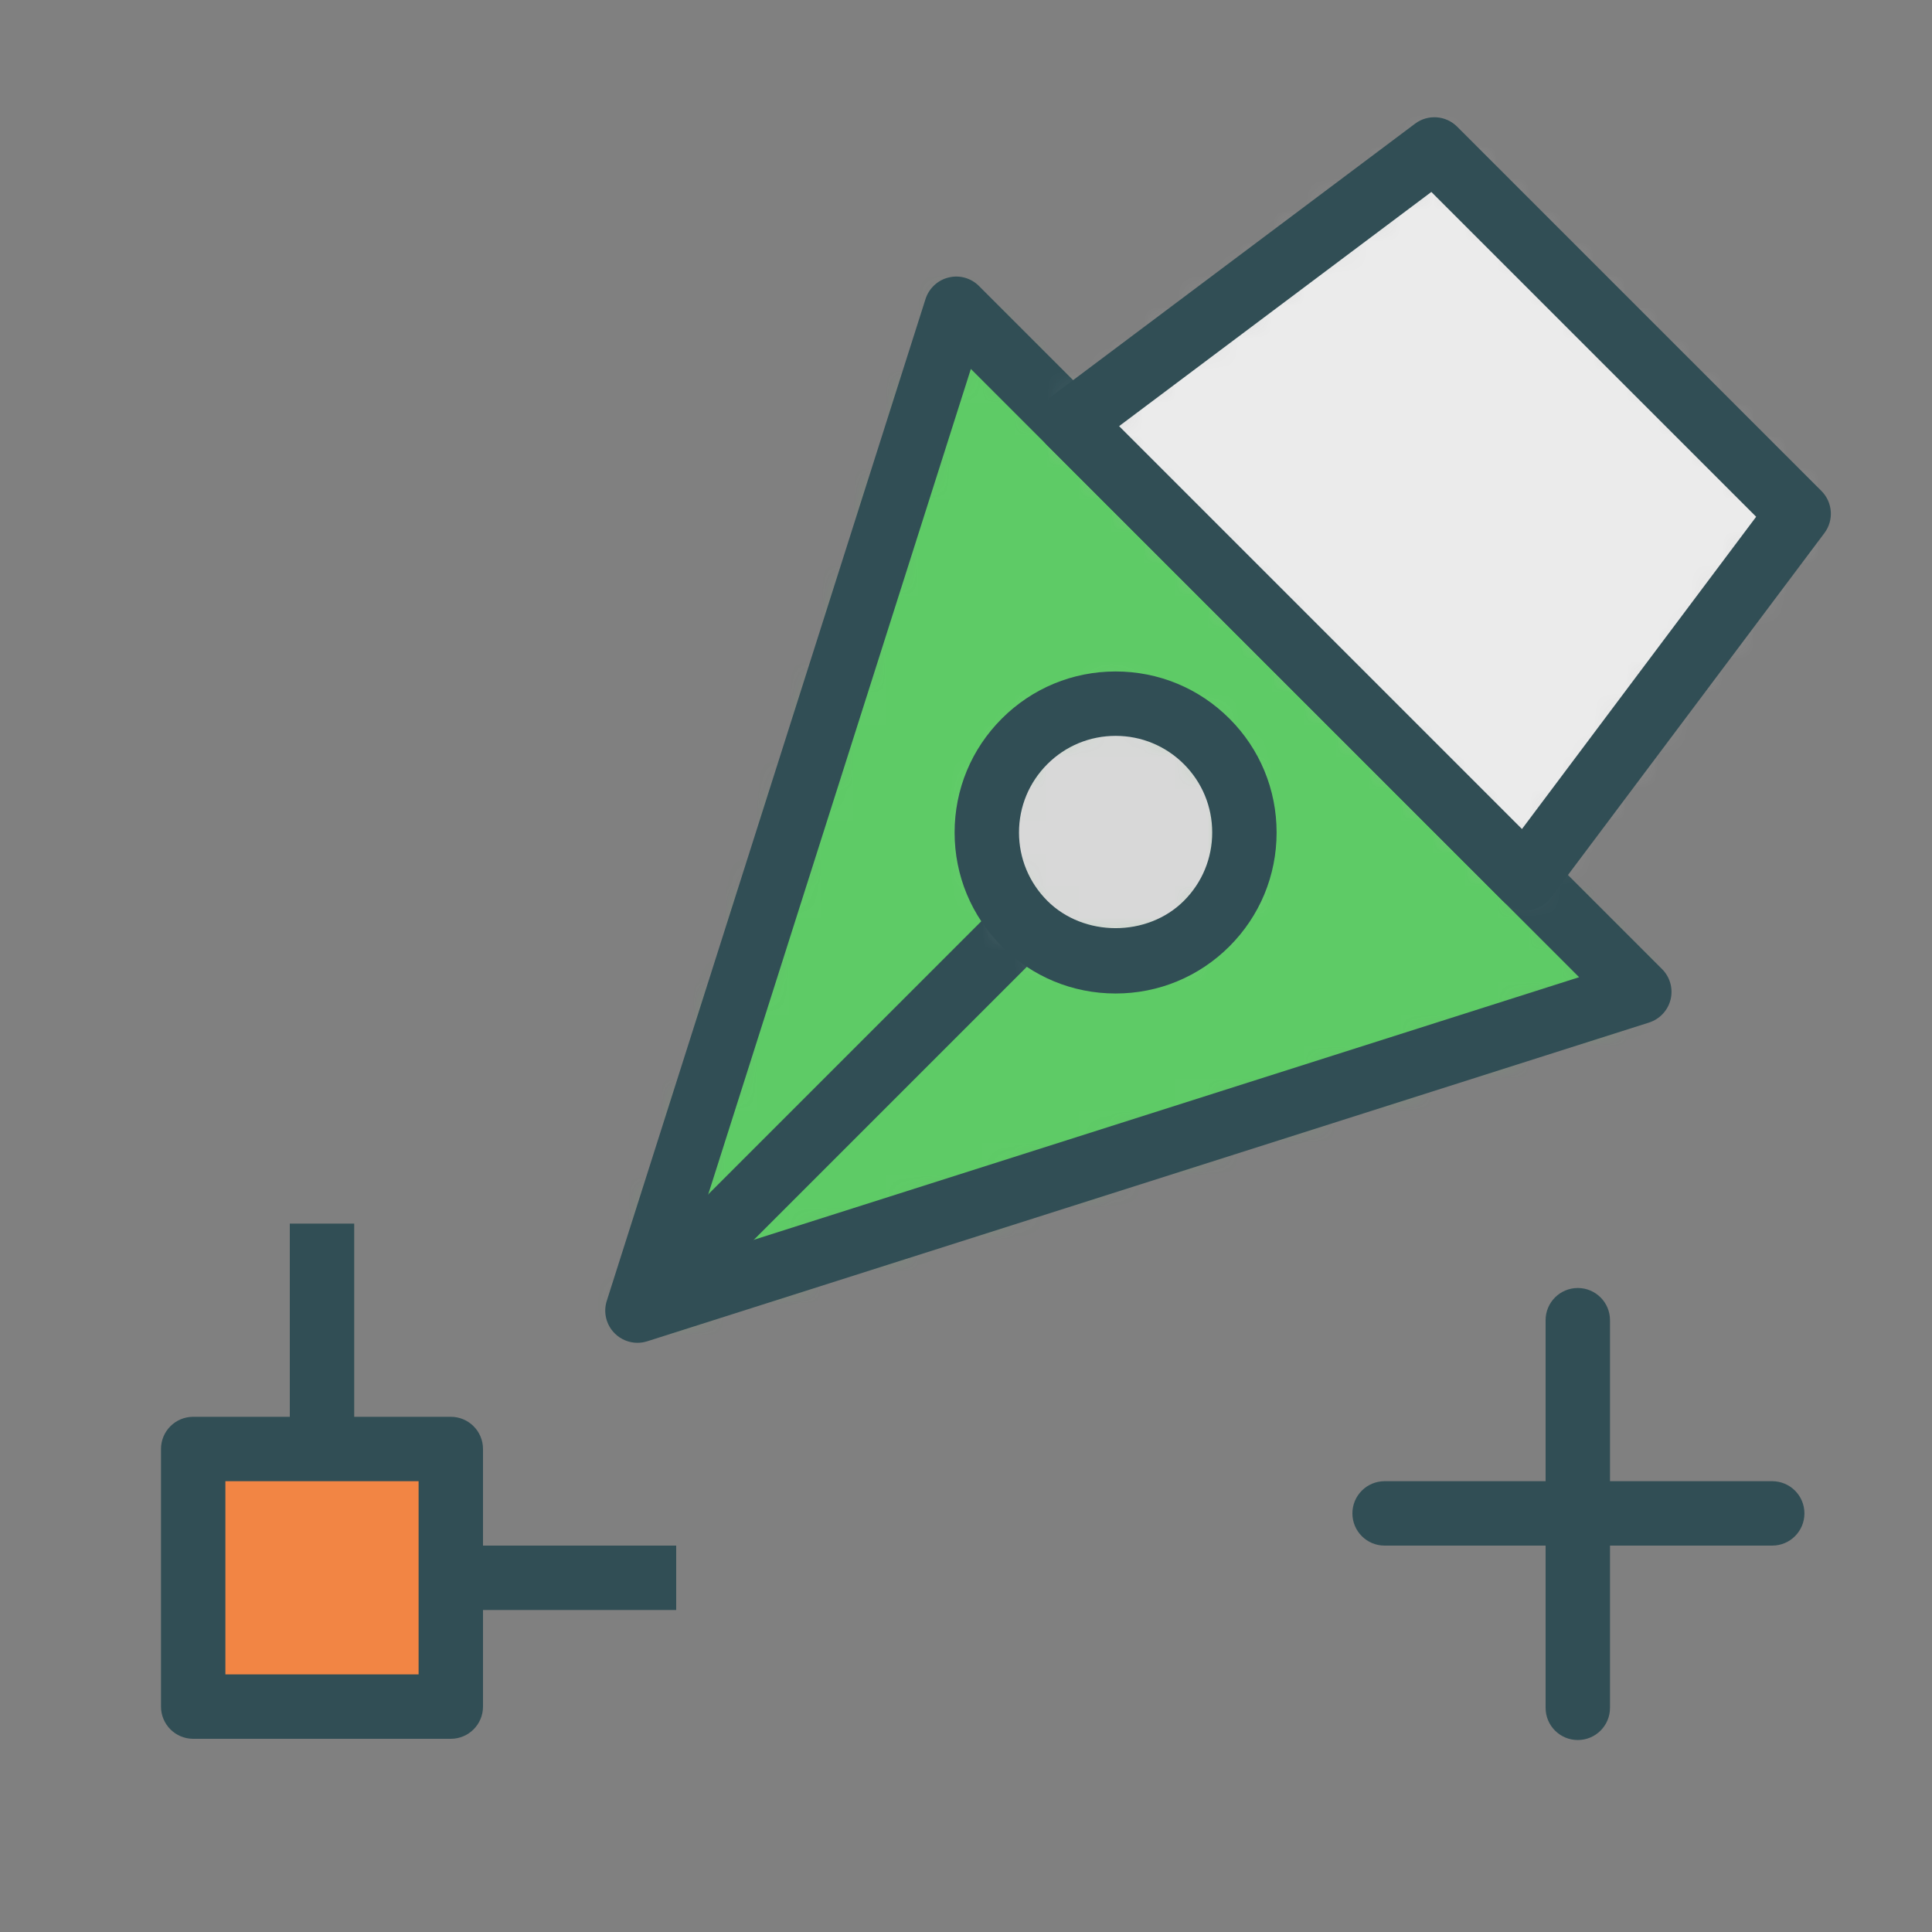<?xml version="1.0" encoding="UTF-8" standalone="no"?>
<svg width="60px" height="60px" viewBox="0 0 60 60" version="1.1" xmlns="http://www.w3.org/2000/svg" xmlns:xlink="http://www.w3.org/1999/xlink" xmlns:sketch="http://www.bohemiancoding.com/sketch/ns">
    <rect x="0" y="0" width="60" height="60" fill="#808080" stroke="none"/>
    <!-- Generator: Sketch 3.3.3 (12081) - http://www.bohemiancoding.com/sketch -->
    <title>Addpoint</title>
    <desc>Created with Sketch.</desc>
    <defs>
        <path id="path-1" d="M0.797,31.703 L10.697,0.59 L31.91,21.803 L0.797,31.703"></path>
        <path id="path-3" d="M14.374,23.268 L0.232,9.126 L11.546,0.64 L22.86,11.954 L14.374,23.268"></path>
        <path id="path-5" d="M7.475,2.025 C5.913,0.463 3.38,0.463 1.818,2.025 C0.256,3.587 0.256,6.12 1.818,7.682 C3.38,9.244 5.913,9.244 7.475,7.682 C9.037,6.12 9.037,3.587 7.475,2.025"></path>
    </defs>
    <g id="outlined" stroke="none" stroke-width="1" fill="none" fill-rule="evenodd" sketch:type="MSPage">
        <g id="Interface_sliced" sketch:type="MSLayerGroup" transform="translate(-600, -1200)">
            <g id="Imported-Layers" transform="translate(2, 4)">
                <g id="Group-1048" transform="translate(617, 1205)">
                    <mask id="mask-2" sketch:name="Clip 1047" fill="white">
                        <use xlink:href="#path-1"></use>
                    </mask>
                    <g id="Clip-1047"></g>
                    <path d="M11.404,49.38 L-16.881,21.096 L10.697,-6.481 L38.981,21.803 L11.404,49.38" id="Fill-1046" fill="#5ECB66" sketch:type="MSShapeGroup" mask="url(#mask-2)"></path>
                </g>
                <path d="M617.797,1237.702 C617.536,1237.702 617.28,1237.6 617.09,1237.409 C616.825,1237.144 616.73,1236.755 616.844,1236.399 L626.743,1205.286 C626.85,1204.954 627.121,1204.7 627.46,1204.618 C627.796,1204.534 628.156,1204.634 628.403,1204.882 L649.617,1226.096 C649.864,1226.343 649.964,1226.7 649.882,1227.039 C649.799,1227.378 649.546,1227.649 649.213,1227.756 L618.1,1237.655 C618.001,1237.686 617.898,1237.702 617.797,1237.702 L617.797,1237.702 Z M628.151,1207.458 L619.336,1235.163 L647.041,1226.348 L628.151,1207.458 L628.151,1207.458 Z" id="Fill-1049" fill="#314E55" sketch:type="MSShapeGroup"></path>
                <g id="Group-1052" transform="translate(631, 1200)">
                    <mask id="mask-4" sketch:name="Clip 1051" fill="white">
                        <use xlink:href="#path-3"></use>
                    </mask>
                    <g id="Clip-1051"></g>
                    <path d="M14.374,30.339 L-6.839,9.126 L10.132,-7.845 L31.345,13.368 L14.374,30.339" id="Fill-1050" fill="#EBEBEB" sketch:type="MSShapeGroup" mask="url(#mask-4)"></path>
                </g>
                <path d="M645.374,1224.268 C645.109,1224.268 644.855,1224.164 644.667,1223.975 L630.525,1209.833 C630.32,1209.628 630.215,1209.344 630.235,1209.055 C630.256,1208.766 630.4,1208.5 630.633,1208.326 L641.946,1199.841 C642.344,1199.542 642.902,1199.582 643.253,1199.934 L654.566,1211.247 C654.918,1211.599 654.958,1212.156 654.659,1212.554 L646.174,1223.868 C646,1224.1 645.734,1224.245 645.445,1224.266 C645.421,1224.267 645.397,1224.268 645.374,1224.268 L645.374,1224.268 Z M632.755,1209.234 L645.266,1221.746 L652.539,1212.048 L642.452,1201.961 L632.755,1209.234 L632.755,1209.234 Z" id="Fill-1053" fill="#314E55" sketch:type="MSShapeGroup"></path>
                <path d="M618.504,1237.41 L617.09,1235.996 L629.111,1223.975 L630.525,1225.389 L618.504,1237.41" id="Fill-1054" fill="#314E55" sketch:type="MSShapeGroup"></path>
                <g id="Group-1057" transform="translate(628, 1217)">
                    <mask id="mask-6" sketch:name="Clip 1056" fill="white">
                        <use xlink:href="#path-5"></use>
                    </mask>
                    <g id="Clip-1056"></g>
                    <path d="M4.646,17.581 L-8.081,4.854 L4.646,-7.874 L17.374,4.854 L4.646,17.581" id="Fill-1055" fill="#D8D8D8" sketch:type="MSShapeGroup" mask="url(#mask-6)"></path>
                </g>
                <path d="M632.646,1226.854 C631.31,1226.854 630.055,1226.333 629.111,1225.389 C628.167,1224.444 627.646,1223.189 627.646,1221.854 C627.646,1220.518 628.167,1219.262 629.111,1218.318 C630.055,1217.374 631.31,1216.853 632.646,1216.853 C633.982,1216.853 635.238,1217.374 636.182,1218.318 C637.126,1219.262 637.646,1220.518 637.646,1221.854 C637.646,1223.189 637.126,1224.444 636.182,1225.389 C635.238,1226.333 633.982,1226.854 632.646,1226.854 L632.646,1226.854 Z M632.646,1218.853 C631.845,1218.853 631.092,1219.165 630.525,1219.732 C629.959,1220.299 629.646,1221.052 629.646,1221.854 C629.646,1222.655 629.959,1223.408 630.525,1223.975 C631.658,1225.108 633.635,1225.108 634.768,1223.975 C635.334,1223.408 635.646,1222.655 635.646,1221.854 C635.646,1221.052 635.334,1220.299 634.768,1219.732 C634.201,1219.165 633.448,1218.853 632.646,1218.853 L632.646,1218.853 Z" id="Fill-1058" fill="#314E55" sketch:type="MSShapeGroup"></path>
                <path d="M647,1250.038 C646.447,1250.038 646,1249.591 646,1249.038 L646,1237 C646,1236.447 646.447,1236 647,1236 C647.553,1236 648,1236.447 648,1237 L648,1249.038 C648,1249.591 647.553,1250.038 647,1250.038" id="Fill-1059" fill="#314E55" sketch:type="MSShapeGroup"></path>
                <path d="M653.038,1244 L641,1244 C640.447,1244 640,1243.553 640,1243 C640,1242.447 640.447,1242 641,1242 L653.038,1242 C653.591,1242 654.038,1242.447 654.038,1243 C654.038,1243.553 653.591,1244 653.038,1244" id="Fill-1060" fill="#314E55" sketch:type="MSShapeGroup"></path>
                <path d="M604,1241 L612,1241 L612,1249 L604,1249 L604,1241 Z" id="Fill-1061" fill="#F28544" sketch:type="MSShapeGroup"></path>
                <path d="M612,1250 L604,1250 C603.447,1250 603,1249.553 603,1249 L603,1241 C603,1240.447 603.447,1240 604,1240 L612,1240 C612.553,1240 613,1240.447 613,1241 L613,1249 C613,1249.553 612.553,1250 612,1250 L612,1250 Z M605,1248 L611,1248 L611,1242 L605,1242 L605,1248 Z" id="Fill-1063" fill="#314E55" sketch:type="MSShapeGroup"></path>
                <path d="M607,1234 L609,1234 L609,1241 L607,1241 L607,1234 Z" id="Fill-1064" fill="#314E55" sketch:type="MSShapeGroup"></path>
                <path d="M612,1244 L619,1244 L619,1246 L612,1246 L612,1244 Z" id="Fill-1065" fill="#314E55" sketch:type="MSShapeGroup"></path>
            </g>
        </g>
    </g>
</svg>